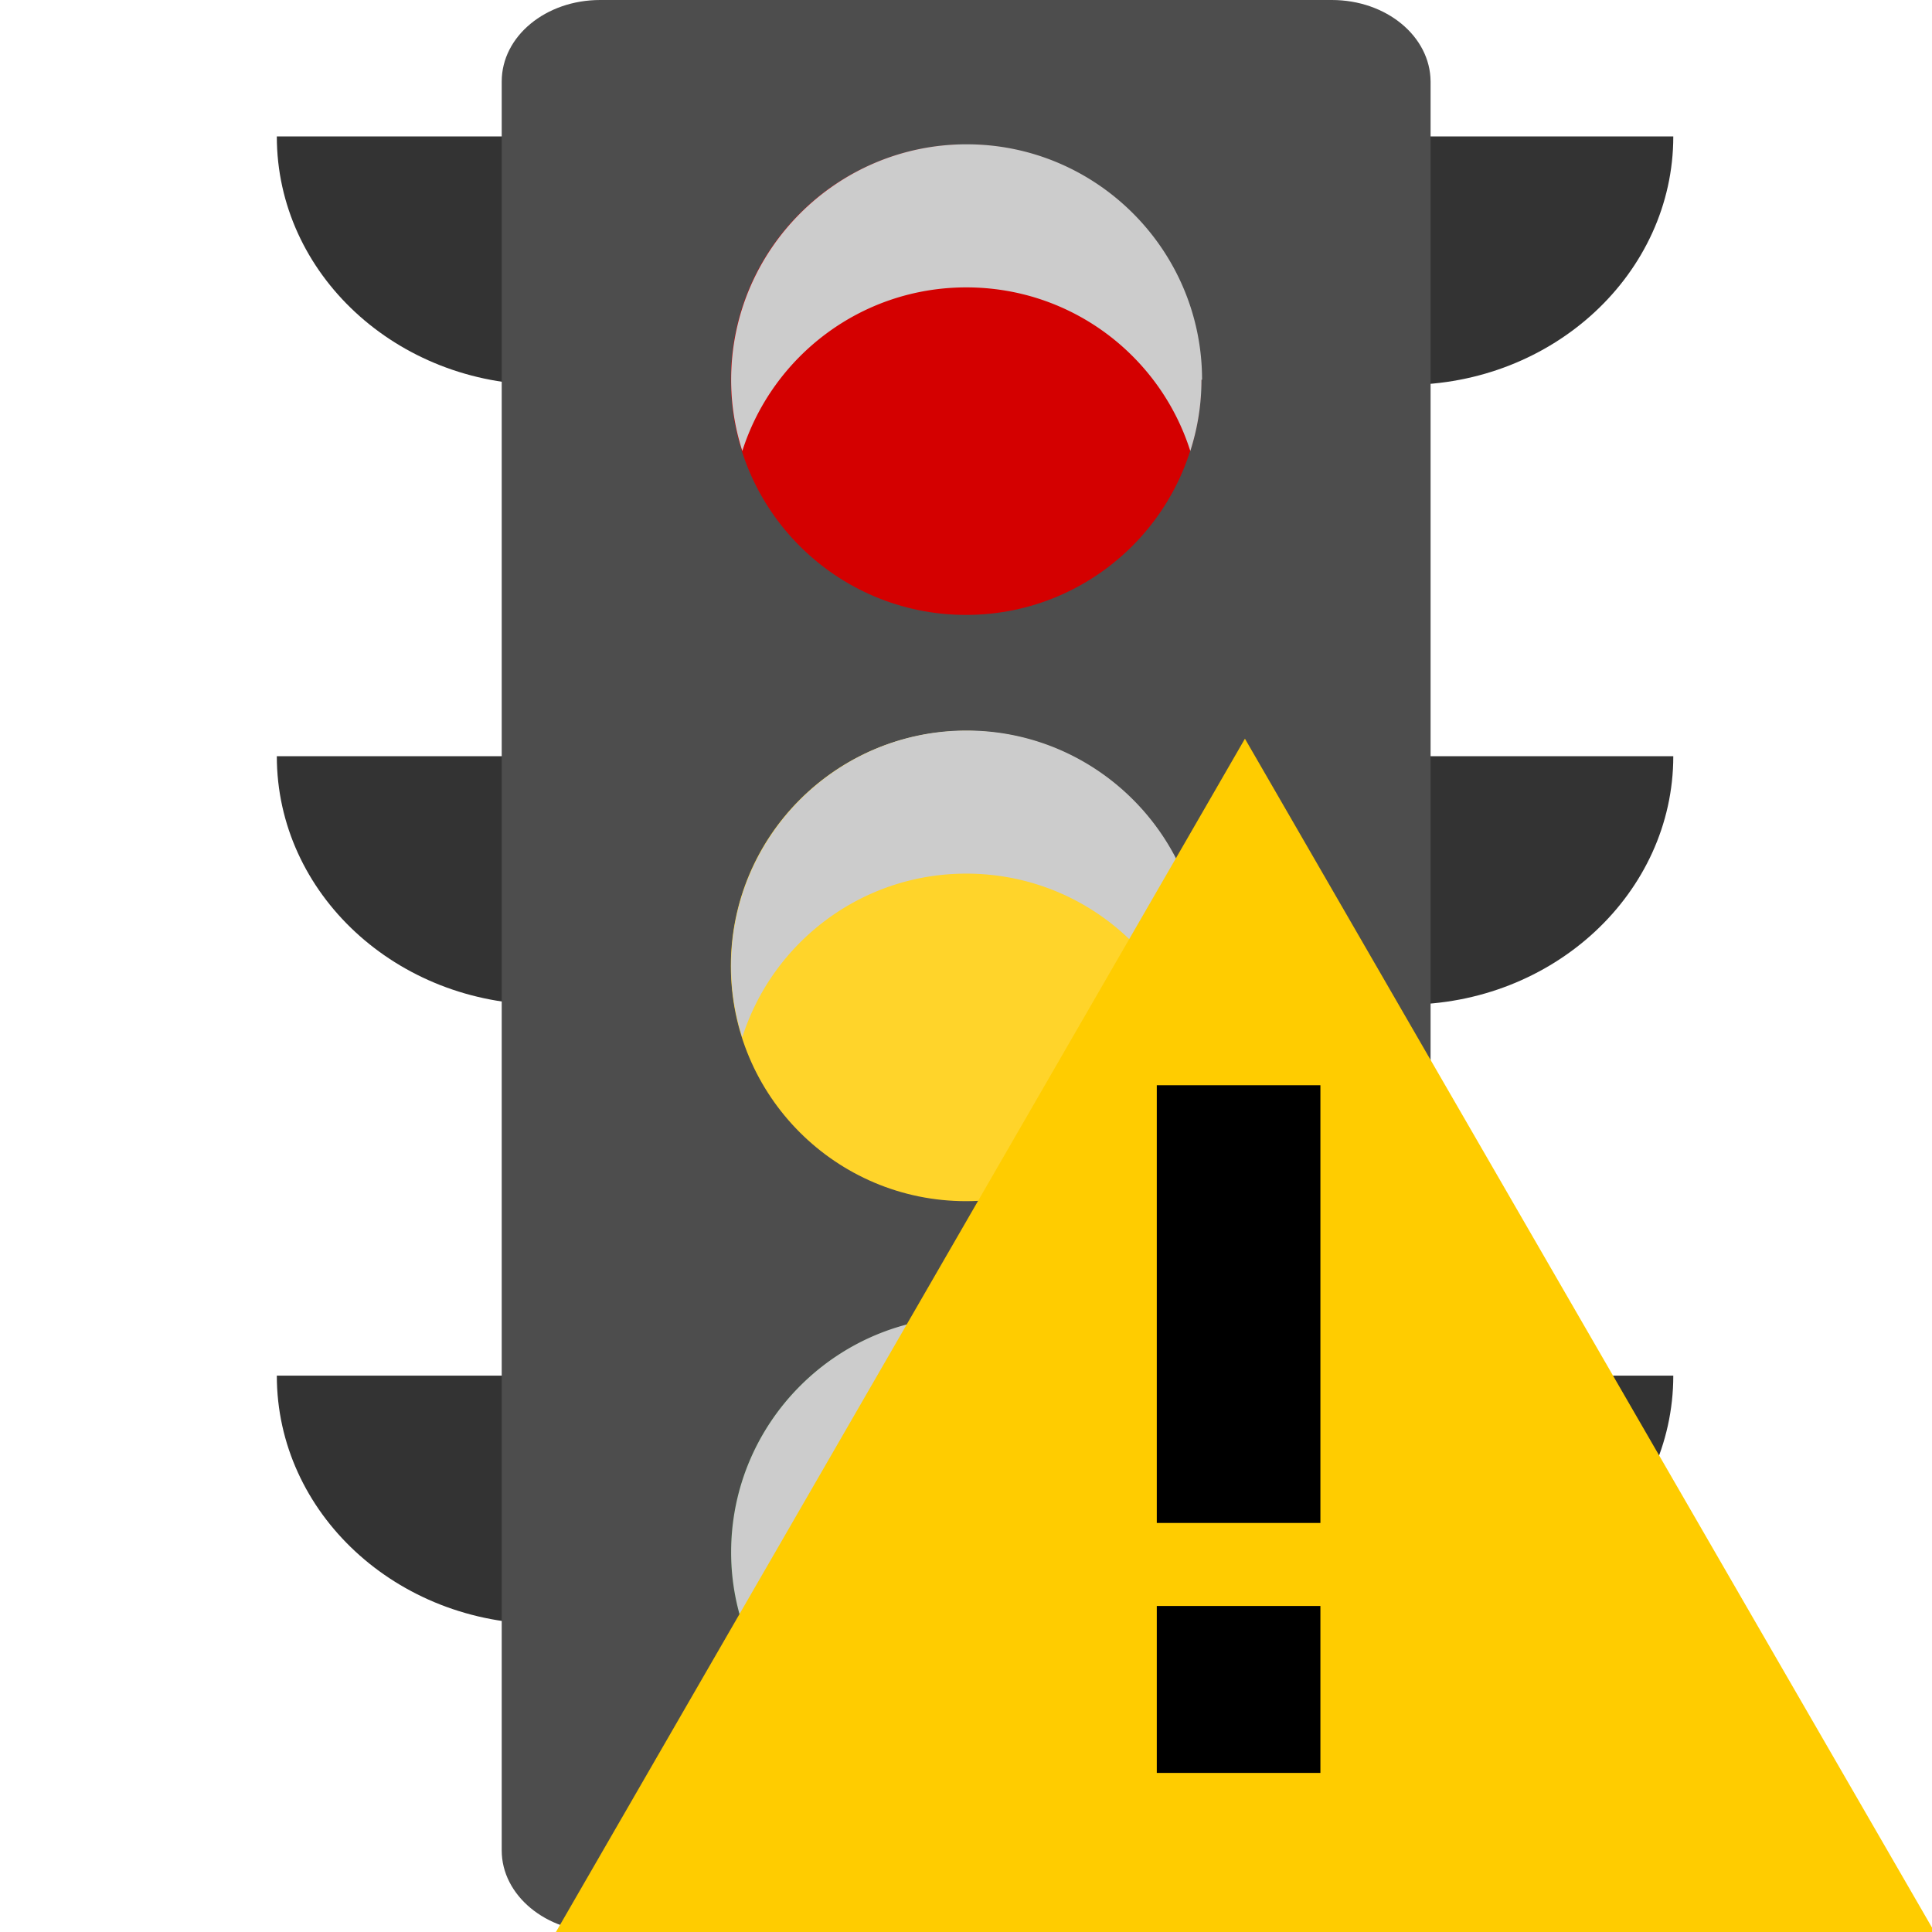 <svg height="64" width="64" xmlns="http://www.w3.org/2000/svg" xmlns:xlink="http://www.w3.org/1999/xlink"><defs><path id="a" d="m39.8 12.58a7.67 7.67 0 0 1 -.37 2.36c-1-3.15-3.94-5.42-7.42-5.42s-6.42 2.28-7.42 5.42a7.67 7.67 0 0 1 -.37-2.36c0-4.3 3.5-7.8 7.8-7.8s7.8 3.5 7.8 7.8z"/></defs><g fill="#333"><path d="m18.04 45.57h-8.87c0 4.55 3.97 8.23 8.87 8.23m0-49.28h-8.87c0 4.55 3.97 8.23 8.87 8.23"/><path d="m18.04 25.05h-8.87c0 4.55 3.97 8.23 8.87 8.23m28.52 20.52c4.9 0 8.87-3.7 8.87-8.23h-8.87m0-32.82c4.9 0 8.87-3.7 8.87-8.23h-8.87m0 28.76c4.9 0 8.87-3.7 8.87-8.23h-8.87"/></g><path d="m44.12 0h-24.24c-1.8 0-3.26 1.2-3.26 2.7v58.6c0 1.48 1.46 2.7 3.26 2.7h24.25c1.8 0 3.26-1.2 3.26-2.7v-58.6c-.01-1.5-1.47-2.7-3.27-2.7z" fill="#4d4d4d"/><circle cx="32" cy="12.58" fill="#d40000" r="7.79"/><circle cx="32" cy="32" fill="#ffd42a" r="7.79"/><circle cx="32" cy="51.42" fill="#0f0" opacity=".15" r="7.79"/><g fill="#ccc"><use opacity=".5" xlink:href="#a"/><use opacity=".5" xlink:href="#a" y="19.42"/><use opacity=".5" xlink:href="#a" y="38.84"/></g><path d="m64.2 64.2h-45.9l22.94-39.73z" fill="#fc0"/><path d="m38.32 53.2h5.42v5.53h-5.42zm0-17.25h5.42v14.5h-5.42z"/></svg>
